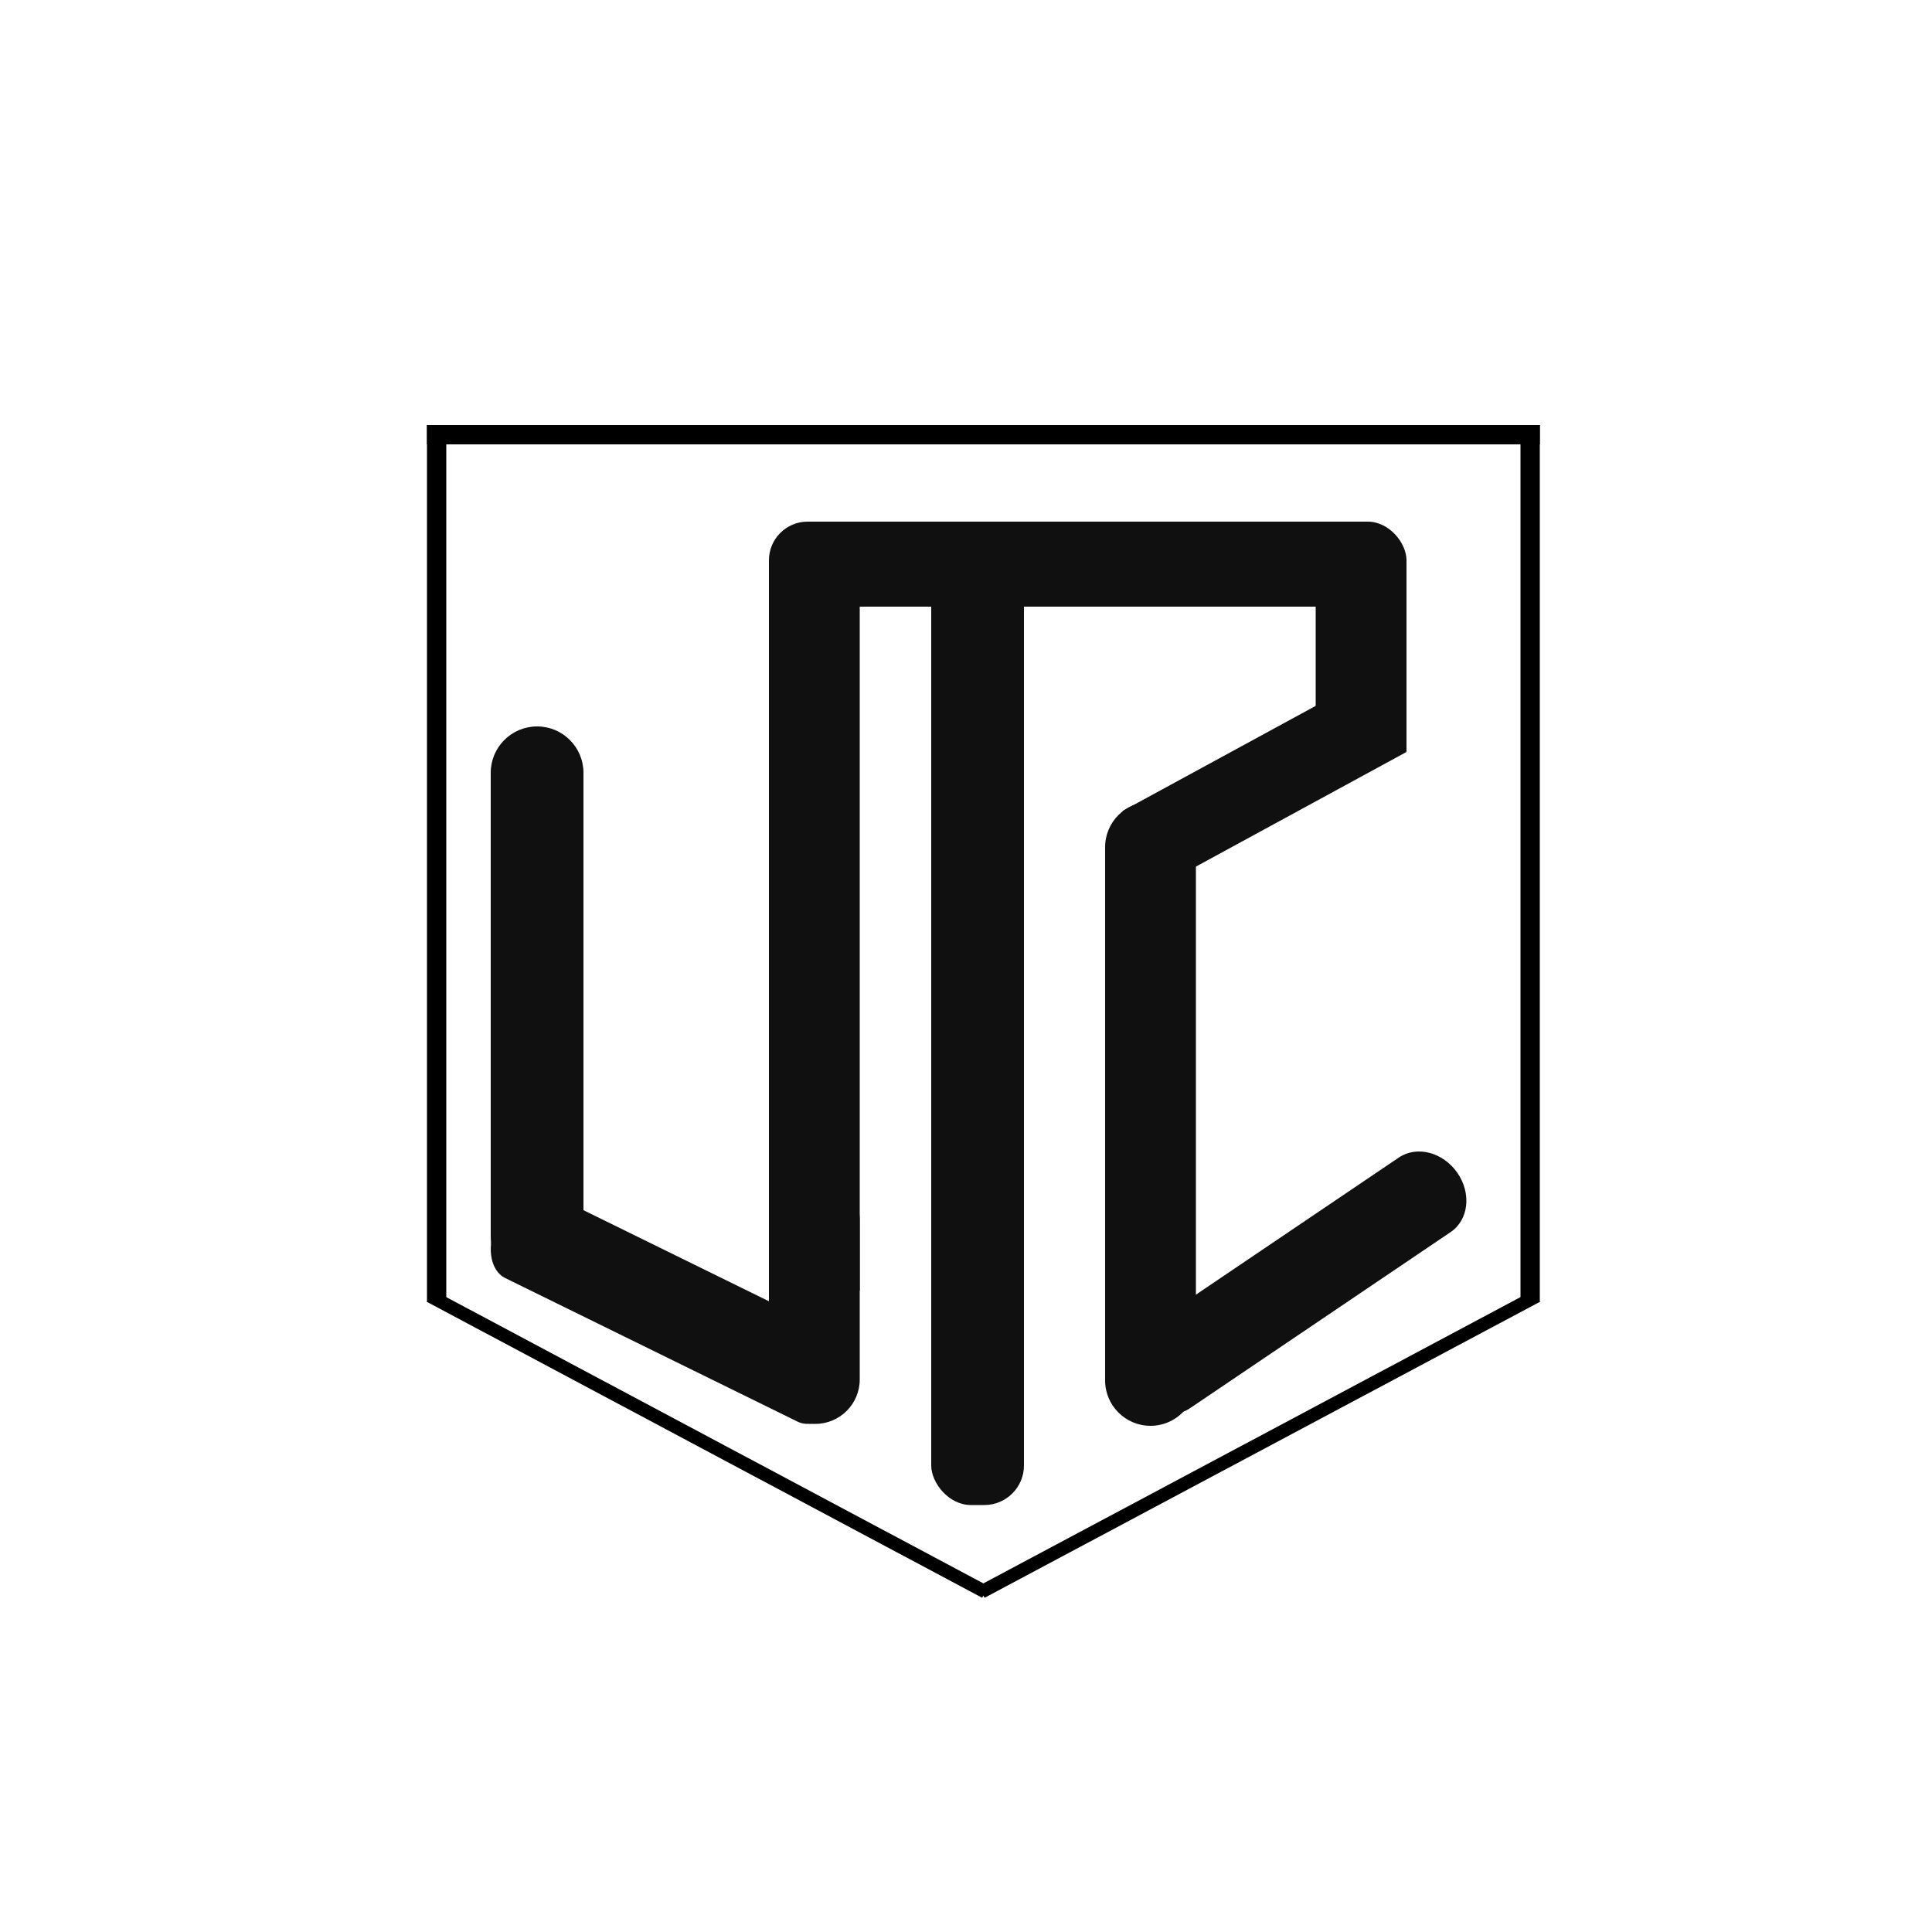 <svg xmlns="http://www.w3.org/2000/svg" xmlns:xlink="http://www.w3.org/1999/xlink" preserveAspectRatio="xMidYMid" width="1000" height="1000" viewBox="0 0 1000 1000">
  <defs>
    <style>
      .cls-1 {
        filter: url(#color-overlay-1);
      }

      .cls-2, .cls-3 {
        fill: #101010;
      }

      .cls-3, .cls-4 {
        fill-rule: evenodd;
      }

      .cls-4 {
        fill: #000;
      }
    </style>

    <filter id="color-overlay-1" filterUnits="userSpaceOnUse">
      <feFlood flood-color="#fff"/>
      <feComposite operator="in" in2="SourceGraphic"/>
      <feBlend in2="SourceGraphic" result="solidFill"/>
    </filter>
  </defs>
  <g class="cls-1">
    <rect x="398" y="270" width="330" height="44" rx="20" ry="20" class="cls-2"/>
    <rect x="398" y="294" width="47" height="374" class="cls-2"/>
    <path d="M705.513,352.011 L728.000,389.215 L603.491,456.992 L581.005,419.788 L705.513,352.011 Z" class="cls-3"/>
    <path d="M595.500,415.000 C608.479,415.000 619.000,425.521 619.000,438.500 L619.000,714.500 C619.000,727.479 608.479,738.000 595.500,738.000 C582.521,738.000 572.000,727.479 572.000,714.500 L572.000,438.500 C572.000,425.521 582.521,415.000 595.500,415.000 Z" class="cls-3"/>
    <rect x="681" y="292" width="47" height="97" class="cls-2"/>
    <path d="M589.142,690.296 L724.045,599.131 C733.358,592.838 746.911,596.373 754.316,607.027 C761.722,617.682 760.175,631.420 750.862,637.714 L615.960,728.879 C606.647,735.173 593.094,731.637 585.688,720.983 C578.283,710.329 579.829,696.590 589.142,690.296 Z" class="cls-3"/>
    <rect x="398" y="608" width="47" height="129" rx="23" ry="23" class="cls-2"/>
    <path d="M283.188,617.149 L434.498,691.455 C442.672,695.469 444.450,708.659 438.467,720.915 C432.484,733.170 421.007,739.851 412.832,735.837 L261.523,661.531 C253.348,657.516 251.570,644.327 257.553,632.071 C263.536,619.815 275.013,613.135 283.188,617.149 Z" class="cls-3"/>
    <path d="M278.000,376.000 C291.255,376.000 302.000,386.745 302.000,400.000 L302.000,640.000 C302.000,653.255 291.255,664.000 278.000,664.000 C264.745,664.000 254.000,653.255 254.000,640.000 L254.000,400.000 C254.000,386.745 264.745,376.000 278.000,376.000 Z" class="cls-3"/>
    <rect x="482" y="275" width="48" height="504" rx="20.5" ry="20.5" class="cls-2"/>
  </g>
  <g class="cls-1">
    <path d="M221.000,230.000 L221.000,220.000 L797.000,220.000 L797.000,230.000 L221.000,230.000 Z" class="cls-4"/>
    <path d="M221.000,220.000 L231.000,220.000 L231.000,674.000 L221.000,674.000 L221.000,220.000 Z" class="cls-4"/>
    <path d="M787.000,220.000 L797.000,220.000 L797.000,674.000 L787.000,674.000 L787.000,220.000 Z" class="cls-4"/>
    <path d="M221.000,673.852 L224.654,668.009 L511.991,821.148 L508.337,826.991 L221.000,673.852 Z" class="cls-4"/>
    <path d="M506.000,821.148 L509.654,826.991 L796.991,673.852 L793.337,668.009 L506.000,821.148 Z" class="cls-4"/>
  </g>
</svg>
